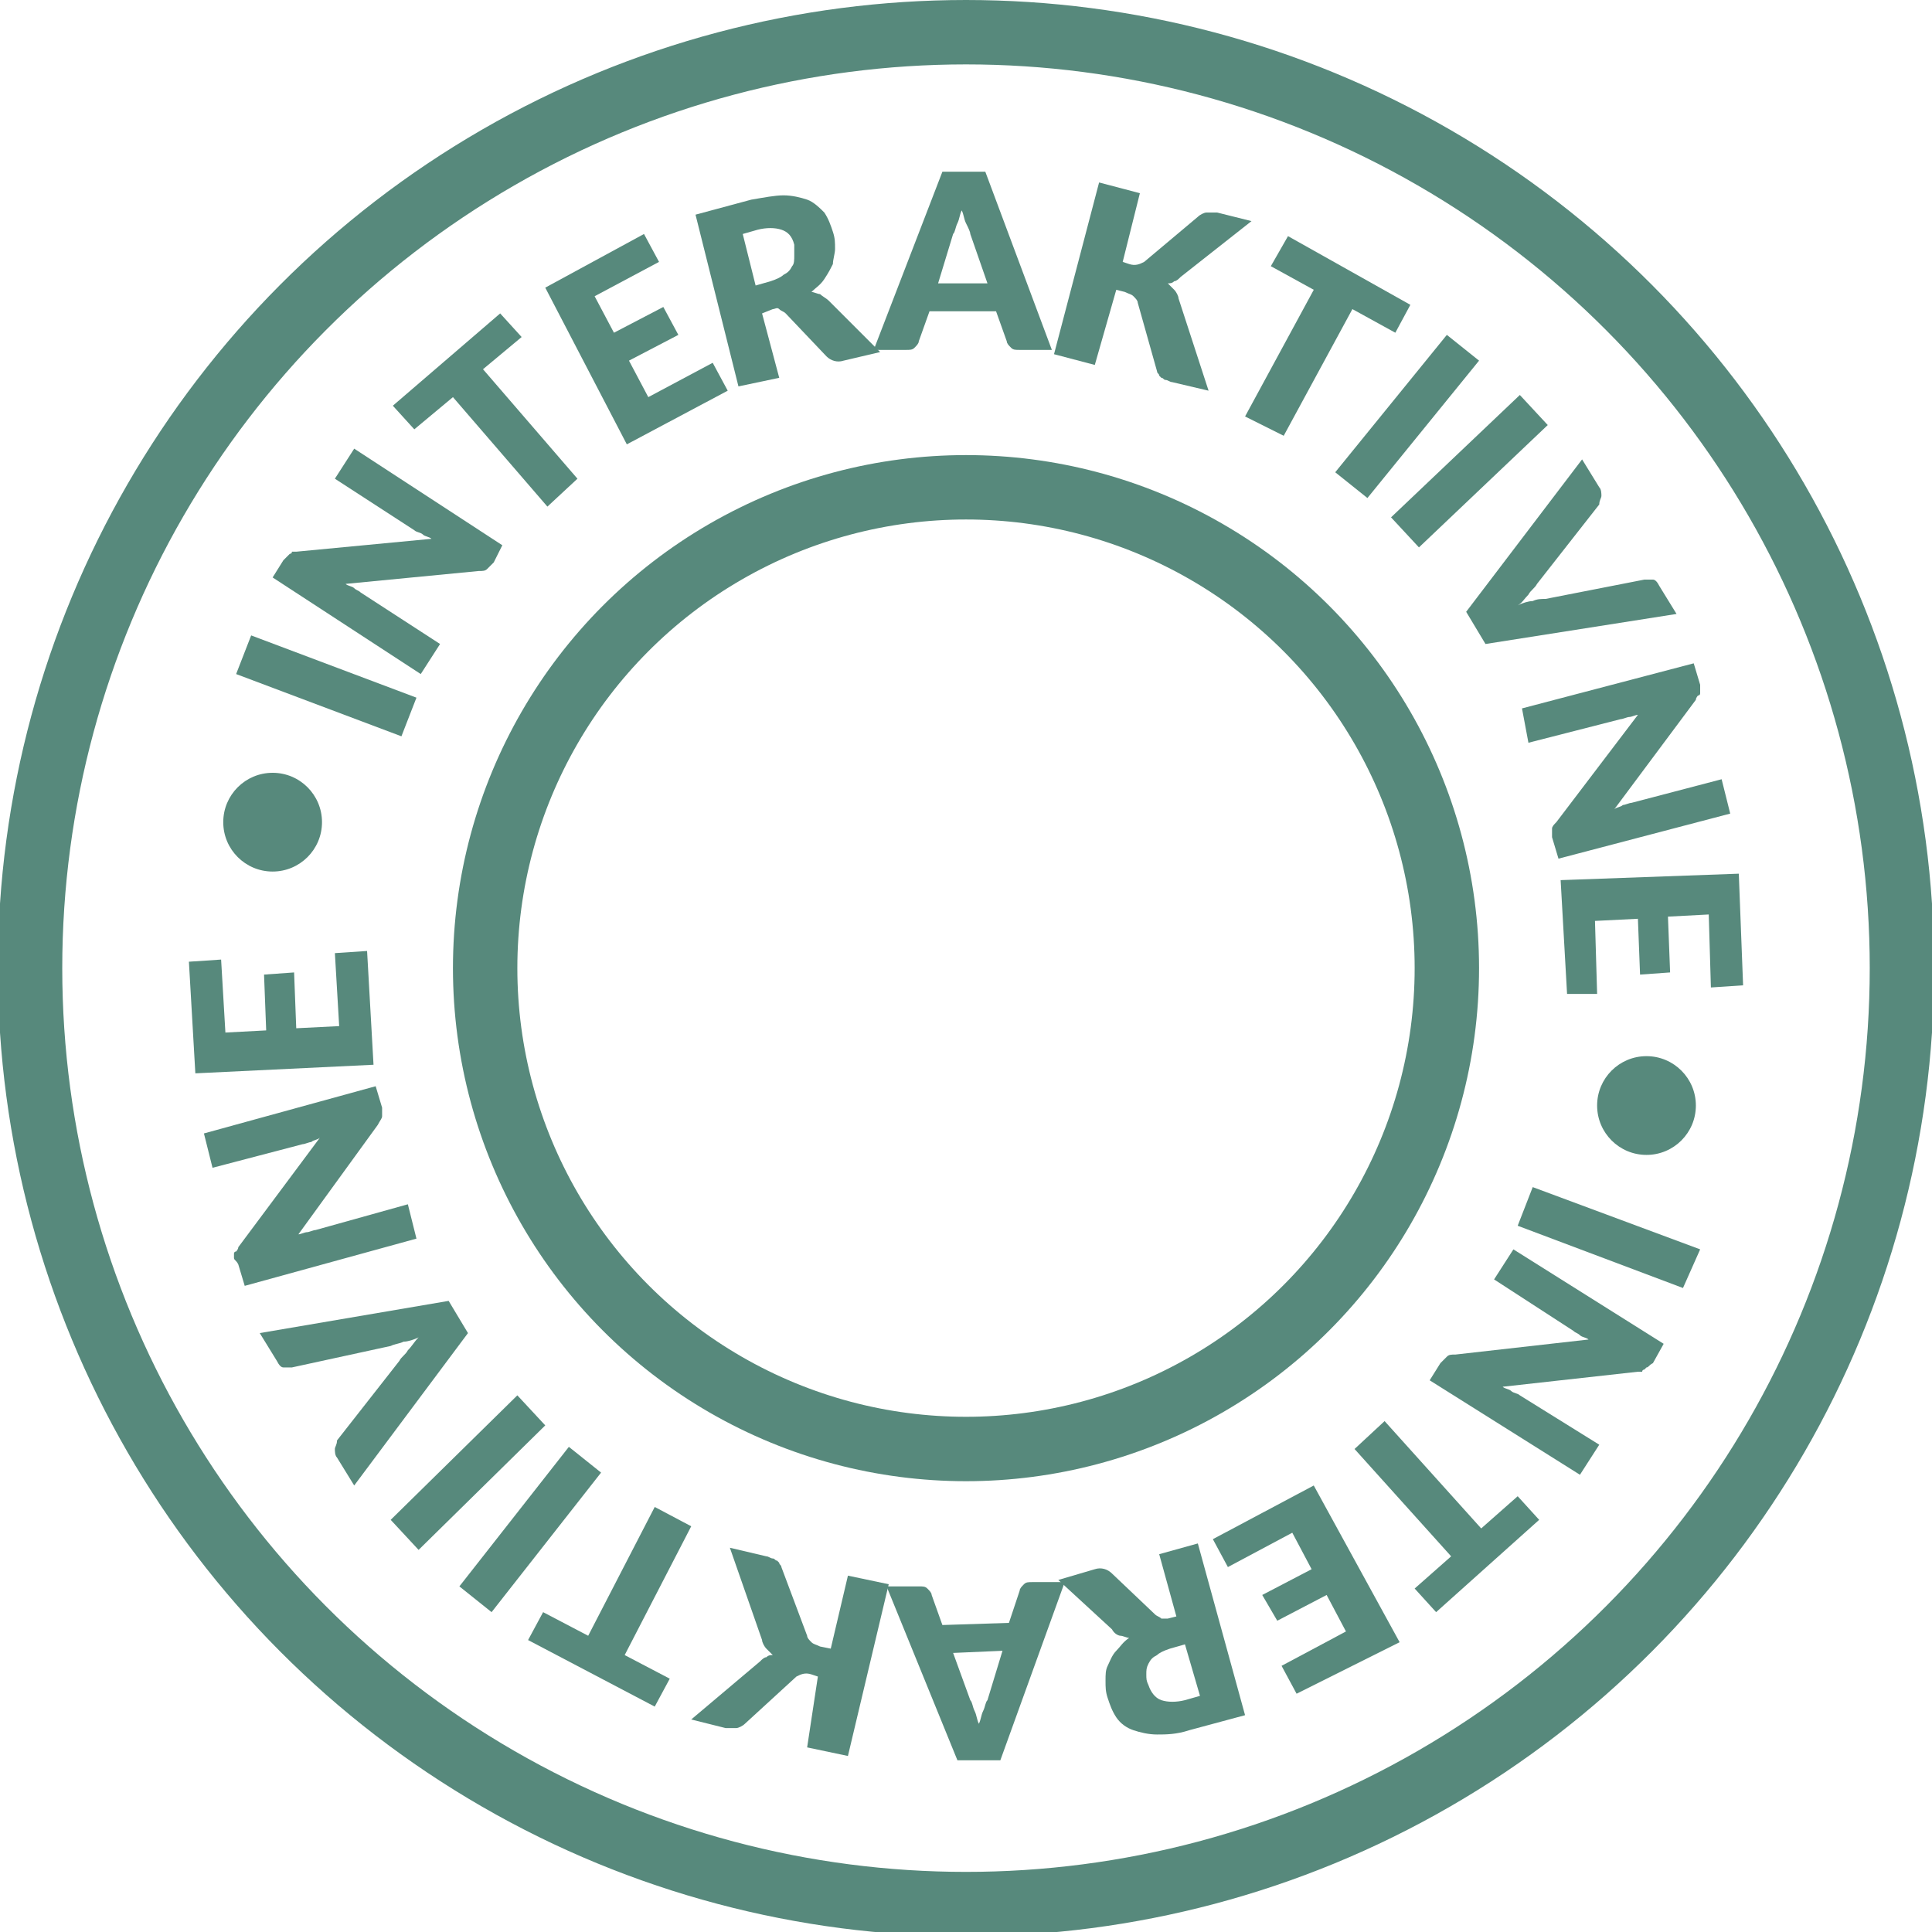 <?xml version="1.0" encoding="utf-8"?>
<!-- Generator: Adobe Illustrator 19.1.0, SVG Export Plug-In . SVG Version: 6.00 Build 0)  -->
<svg version="1.1" id="Isolation_Mode" xmlns="http://www.w3.org/2000/svg" xmlns:xlink="http://www.w3.org/1999/xlink" x="0px"
	 y="0px" viewBox="0 0 90 90" style="enable-background:new 0 0 90 90;" xml:space="preserve">
<style type="text/css">
	.st0{fill:none;}
	.st1{fill:#57897C;}
	.st2{fill:none;stroke:#57897C;stroke-width:3;stroke-miterlimit:10;}
</style>
<g>
	<path class="st0" d="M17.1,45.1c0-38.7,55.8-37.9,55.8,0S17.1,83.8,17.1,45.1z"/>
	<path class="st1" d="M19.4,32.5l-0.7,1.8L11,31.4l0.7-1.8L19.4,32.5z"/>
	<path class="st1" d="M13.4,25.9c0,0,0.1-0.1,0.1-0.1s0.1,0,0.1-0.1c0.1,0,0.1,0,0.2,0l6.3-0.6c-0.1-0.1-0.3-0.1-0.4-0.2
		c-0.1-0.1-0.3-0.1-0.4-0.2l-3.7-2.4l0.9-1.4l6.9,4.5L23,26.2c-0.1,0.1-0.2,0.2-0.3,0.3c-0.1,0.1-0.2,0.1-0.4,0.1l-6.2,0.6
		c0.1,0.1,0.3,0.1,0.4,0.2s0.2,0.1,0.3,0.2l3.7,2.4l-0.9,1.4l-6.9-4.5l0.5-0.8C13.3,26,13.4,25.9,13.4,25.9z"/>
	<path class="st1" d="M23.3,14.6l1,1.1l-1.8,1.5l4.4,5.1l-1.4,1.3l-4.4-5.1l-1.8,1.5l-1-1.1L23.3,14.6z"/>
	<path class="st1" d="M30,10.9l0.7,1.3l-3,1.6l0.9,1.7l2.3-1.2l0.7,1.3l-2.3,1.2l0.9,1.7l3-1.6l0.7,1.3l-4.7,2.5l-3.8-7.3L30,10.9z"
		/>
	<path class="st1" d="M35.5,14.6l0.8,3L34.4,18l-2-8L35,9.3c0.6-0.1,1.1-0.2,1.5-0.2c0.4,0,0.8,0.1,1.1,0.2c0.3,0.1,0.6,0.4,0.8,0.6
		c0.2,0.3,0.3,0.6,0.4,0.9c0.1,0.3,0.1,0.5,0.1,0.8c0,0.2-0.1,0.5-0.1,0.7c-0.1,0.2-0.2,0.4-0.4,0.7s-0.4,0.4-0.6,0.6
		c0.1,0,0.3,0.1,0.4,0.1c0.1,0.1,0.3,0.2,0.4,0.3l2.4,2.4l-1.7,0.4c-0.3,0.1-0.6,0-0.8-0.2l-1.9-2c-0.1-0.1-0.2-0.1-0.3-0.2
		s-0.2,0-0.3,0L35.5,14.6z M35.2,13.3l0.7-0.2c0.3-0.1,0.5-0.2,0.6-0.3c0.2-0.1,0.3-0.2,0.4-0.4c0.1-0.1,0.1-0.3,0.1-0.5
		c0-0.2,0-0.3,0-0.5c-0.1-0.4-0.3-0.6-0.6-0.7c-0.3-0.1-0.7-0.1-1.1,0l-0.7,0.2L35.2,13.3z"/>
	<path class="st1" d="M49,16.3l-1.5,0c-0.2,0-0.3,0-0.4-0.1c-0.1-0.1-0.2-0.2-0.2-0.3l-0.5-1.4l-3.1,0l-0.5,1.4
		c0,0.1-0.1,0.2-0.2,0.3s-0.2,0.1-0.4,0.1l-1.5,0l3.2-8.3l2,0L49,16.3z M43.7,13.2l2.3,0l-0.8-2.3c0-0.1-0.1-0.3-0.2-0.5
		s-0.1-0.4-0.2-0.6c-0.1,0.2-0.1,0.4-0.2,0.6c-0.1,0.2-0.1,0.4-0.2,0.5L43.7,13.2z"/>
	<path class="st1" d="M52.3,12.2l0.3,0.1c0.3,0.1,0.5,0,0.7-0.1l2.5-2.1c0.1-0.1,0.3-0.2,0.4-0.2s0.3,0,0.5,0l1.6,0.4L55,12.9
		c-0.1,0.1-0.2,0.2-0.3,0.2c-0.1,0.1-0.2,0.1-0.3,0.1c0.1,0.1,0.2,0.2,0.3,0.3c0.1,0.1,0.2,0.3,0.2,0.4l1.4,4.3l-1.7-0.4
		c-0.1,0-0.2-0.1-0.3-0.1c-0.1,0-0.1-0.1-0.2-0.1c0,0-0.1-0.1-0.1-0.1c0-0.1-0.1-0.1-0.1-0.2L53,14.1c0-0.1-0.1-0.2-0.2-0.3
		c-0.1-0.1-0.2-0.1-0.4-0.2l-0.4-0.1L51,17l-1.9-0.5l2.1-8L53.1,9L52.3,12.2z"/>
	<path class="st1" d="M65.7,14.2L65,15.5l-2-1.1l-3.2,5.9L58,19.4l3.2-5.9l-2-1.1L60,11L65.7,14.2z"/>
	<path class="st1" d="M63.7,23.2L62.2,22l5.2-6.4l1.5,1.2L63.7,23.2z"/>
	<path class="st1" d="M66.1,25.5l-1.3-1.4l6-5.7l1.3,1.4L66.1,25.5z"/>
	<path class="st1" d="M73.7,21.4l0.8,1.3c0.1,0.1,0.1,0.3,0.1,0.4s-0.1,0.2-0.1,0.4l-2.9,3.7c-0.1,0.2-0.3,0.3-0.4,0.5
		c-0.2,0.2-0.3,0.4-0.5,0.5c0.2-0.1,0.5-0.2,0.7-0.2c0.2-0.1,0.4-0.1,0.6-0.1l4.6-0.9c0.1,0,0.2,0,0.4,0c0.1,0,0.2,0.1,0.3,0.3
		l0.8,1.3L69.2,30l-0.9-1.5L73.7,21.4z"/>
	<path class="st1" d="M79.2,32.1c0,0.1,0,0.1,0,0.2c0,0,0,0.1-0.1,0.1c0,0-0.1,0.1-0.1,0.2l-3.8,5.1c0.1-0.1,0.3-0.1,0.4-0.2
		c0.1,0,0.3-0.1,0.4-0.1l4.2-1.1l0.4,1.6l-8,2.1l-0.3-1c0-0.1,0-0.3,0-0.4c0-0.1,0.1-0.2,0.2-0.3l3.8-5c-0.1,0-0.3,0.1-0.4,0.1
		s-0.3,0.1-0.4,0.1l-4.3,1.1L70.9,33l8-2.1l0.3,1C79.2,32,79.2,32,79.2,32.1z"/>
	<path class="st1" d="M81.2,45.9L79.7,46l-0.1-3.4l-1.9,0.1l0.1,2.6l-1.4,0.1l-0.1-2.6l-2,0.1l0.1,3.4L73,46.3L72.7,41l8.3-0.3
		L81.2,45.9z"/>
	<path class="st1" d="M70.7,57.1l0.7-1.8l7.8,2.9L78.4,60L70.7,57.1z"/>
	<path class="st1" d="M76.7,63.7c0,0-0.1,0.1-0.1,0.1c0,0-0.1,0-0.1,0.1c-0.1,0-0.1,0-0.2,0L70,64.6c0.1,0.1,0.3,0.1,0.4,0.2
		c0.1,0.1,0.3,0.1,0.4,0.2l3.7,2.3l-0.9,1.4l-7-4.4l0.5-0.8c0.1-0.1,0.2-0.2,0.3-0.3c0.1-0.1,0.2-0.1,0.4-0.1l6.2-0.7
		c-0.1-0.1-0.3-0.1-0.4-0.2c-0.1-0.1-0.2-0.1-0.3-0.2l-3.7-2.4l0.9-1.4l7,4.4l-0.5,0.9C76.8,63.6,76.8,63.7,76.7,63.7z"/>
	<path class="st1" d="M66.9,75.1l-1-1.1l1.7-1.5l-4.5-5l1.4-1.3l4.5,5l1.7-1.5l1,1.1L66.9,75.1z"/>
	<path class="st1" d="M60.4,78.9l-0.7-1.3l3-1.6l-0.9-1.7l-2.3,1.2l-0.7-1.2l2.3-1.2l-0.9-1.7l-3,1.6l-0.7-1.3l4.7-2.5l4,7.3
		L60.4,78.9z"/>
	<path class="st1" d="M54.8,75.3L54,72.4l1.8-0.5l2.2,8l-2.6,0.7c-0.6,0.2-1.1,0.2-1.5,0.2c-0.4,0-0.8-0.1-1.1-0.2
		c-0.3-0.1-0.6-0.3-0.8-0.6c-0.2-0.3-0.3-0.6-0.4-0.9c-0.1-0.3-0.1-0.5-0.1-0.8s0-0.5,0.1-0.7c0.1-0.2,0.2-0.5,0.4-0.7
		c0.2-0.2,0.3-0.4,0.6-0.6c-0.1,0-0.3-0.1-0.4-0.1s-0.3-0.1-0.4-0.3l-2.5-2.3l1.7-0.5c0.3-0.1,0.6,0,0.8,0.2l2,1.9
		c0.1,0.1,0.2,0.1,0.3,0.2c0.1,0,0.2,0,0.3,0L54.8,75.3z M55.2,76.6l-0.7,0.2c-0.3,0.1-0.5,0.2-0.6,0.3c-0.2,0.1-0.3,0.2-0.4,0.4
		s-0.1,0.3-0.1,0.5c0,0.2,0,0.3,0.1,0.5c0.1,0.3,0.3,0.6,0.6,0.7c0.3,0.1,0.7,0.1,1.1,0l0.7-0.2L55.2,76.6z"/>
	<path class="st1" d="M41.3,73.9l1.5,0c0.2,0,0.3,0,0.4,0.1c0.1,0.1,0.2,0.2,0.2,0.3l0.5,1.4l3.1-0.1l0.5-1.5c0-0.1,0.1-0.2,0.2-0.3
		c0.1-0.1,0.2-0.1,0.4-0.1l1.5,0l-3,8.3l-2,0L41.3,73.9z M46.7,76.9L44.4,77l0.8,2.2c0.1,0.1,0.1,0.3,0.2,0.5
		c0.1,0.2,0.1,0.4,0.2,0.6c0.1-0.2,0.1-0.4,0.2-0.6c0.1-0.2,0.1-0.4,0.2-0.5L46.7,76.9z"/>
	<path class="st1" d="M38.1,78.1L37.8,78c-0.3-0.1-0.5,0-0.7,0.1l-2.4,2.2c-0.1,0.1-0.3,0.2-0.4,0.2s-0.3,0-0.5,0l-1.6-0.4l3.2-2.7
		c0.1-0.1,0.2-0.2,0.3-0.2c0.1-0.1,0.2-0.1,0.3-0.1c-0.1-0.1-0.2-0.2-0.3-0.3c-0.1-0.1-0.2-0.3-0.2-0.4l-1.5-4.3l1.7,0.4
		c0.1,0,0.2,0.1,0.3,0.1s0.1,0.1,0.2,0.1c0,0,0.1,0.1,0.1,0.1c0,0.1,0.1,0.1,0.1,0.2l1.2,3.2c0,0.1,0.1,0.2,0.2,0.3s0.2,0.1,0.4,0.2
		l0.5,0.1l0.8-3.4l1.9,0.4l-1.9,8l-1.9-0.4L38.1,78.1z"/>
	<path class="st1" d="M24.6,76.4l0.7-1.3l2.1,1.1l3.1-6l1.7,0.9l-3.1,6l2.1,1.1l-0.7,1.3L24.6,76.4z"/>
	<path class="st1" d="M26.5,67.4l1.5,1.2l-5.1,6.5l-1.5-1.2L26.5,67.4z"/>
	<path class="st1" d="M24.1,65l1.3,1.4l-5.9,5.8l-1.3-1.4L24.1,65z"/>
	<path class="st1" d="M16.5,69.2l-0.8-1.3c-0.1-0.1-0.1-0.3-0.1-0.4s0.1-0.2,0.1-0.4l2.9-3.7c0.1-0.2,0.3-0.3,0.4-0.5
		c0.2-0.2,0.3-0.4,0.5-0.6c-0.2,0.1-0.5,0.2-0.7,0.2c-0.2,0.1-0.4,0.1-0.6,0.2l-4.6,1c-0.1,0-0.2,0-0.4,0c-0.1,0-0.2-0.1-0.3-0.3
		l-0.8-1.3l8.8-1.5l0.9,1.5L16.5,69.2z"/>
	<path class="st1" d="M10.9,58.6c0-0.1,0-0.1,0-0.2c0,0,0-0.1,0.1-0.1c0,0,0.1-0.1,0.1-0.2l3.8-5.1c-0.1,0.1-0.3,0.1-0.4,0.2
		c-0.1,0-0.3,0.1-0.4,0.1l-4.2,1.1l-0.4-1.6l8-2.2l0.3,1c0,0.1,0,0.3,0,0.4c0,0.1-0.1,0.2-0.2,0.4l-3.7,5.1c0.1,0,0.3-0.1,0.4-0.1
		c0.1,0,0.3-0.1,0.4-0.1l4.3-1.2l0.4,1.6l-8,2.2l-0.3-1C11,58.7,10.9,58.7,10.9,58.6z"/>
	<path class="st1" d="M8.8,44.8l1.5-0.1l0.2,3.4l1.9-0.1l-0.1-2.6l1.4-0.1l0.1,2.6l2-0.1l-0.2-3.4l1.5-0.1l0.3,5.3l-8.3,0.4
		L8.8,44.8z"/>
</g>
<circle class="st2" cx="45" cy="45.1" r="22.4"/>
<circle class="st2" cx="45" cy="45.1" r="43.6"/>
<circle class="st1" cx="76.7" cy="51.5" r="2.3"/>
<circle class="st1" cx="12.7" cy="38.3" r="2.3"/>
</svg>
